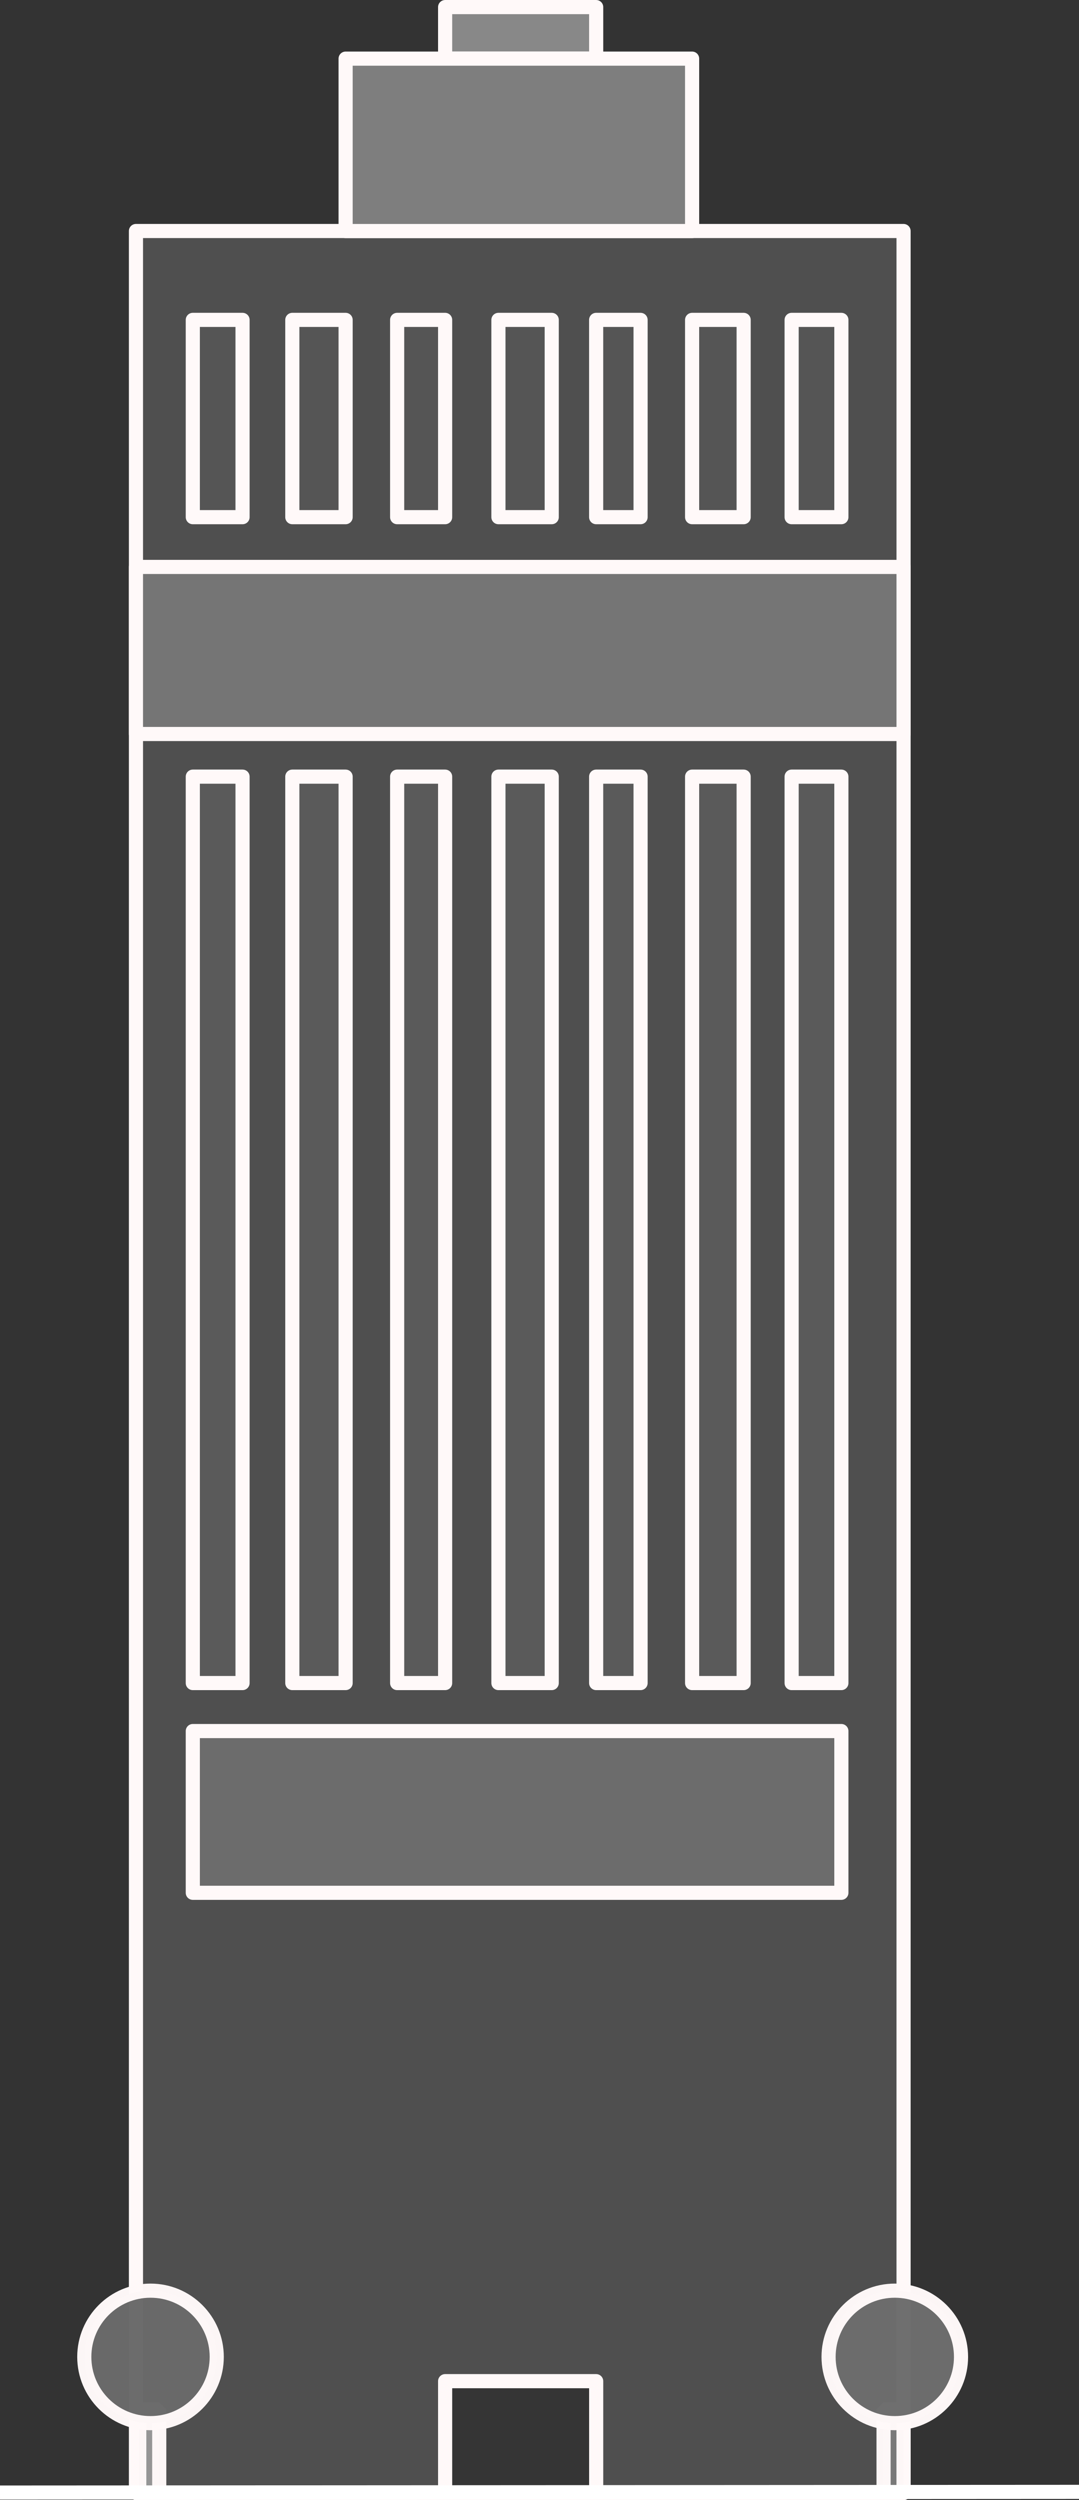 <?xml version="1.0" encoding="UTF-8" standalone="no"?>
<svg
   width="152.652"
   height="353.629"
   viewBox="0 0 40.389 93.564"
   version="1.1"
   id="svg3621"
   inkscape:export-filename="wiezowiec-b.png"
   inkscape:export-xdpi="96"
   inkscape:export-ydpi="96"
   inkscape:version="1.2 (1:1.2.1+202207142221+cd75a1ee6d)"
   sodipodi:docname="wiezowiec-b.svg"
   xmlns:inkscape="http://www.inkscape.org/namespaces/inkscape"
   xmlns:sodipodi="http://sodipodi.sourceforge.net/DTD/sodipodi-0.dtd"
   xmlns="http://www.w3.org/2000/svg"
   xmlns:svg="http://www.w3.org/2000/svg"
   xmlns:rdf="http://www.w3.org/1999/02/22-rdf-syntax-ns#"
   xmlns:cc="http://creativecommons.org/ns#"
   xmlns:dc="http://purl.org/dc/elements/1.1/">
  <rect x="0" y="0" width="40.389" height="93.564" fill="#333333" stroke="none"/>
  <defs
     id="defs3615" />
  <sodipodi:namedview
     id="base"
     pagecolor="#ffffff"
     bordercolor="#666666"
     borderopacity="1.0"
     inkscape:pageopacity="0.0"
     inkscape:pageshadow="2"
     inkscape:zoom="1"
     inkscape:cx="76"
     inkscape:cy="282"
     inkscape:document-units="px"
     inkscape:current-layer="layer1"
     inkscape:document-rotation="0"
     showgrid="false"
     inkscape:window-width="1480"
     inkscape:window-height="1005"
     inkscape:window-x="50"
     inkscape:window-y="77"
     inkscape:window-maximized="0"
     inkscape:showpageshadow="2"
     inkscape:pagecheckerboard="true"
     inkscape:deskcolor="#d1d1d1"
     showguides="true">
    <sodipodi:guide
       position="44.625,0.265"
       orientation="0,-1"
       id="guide3507"
       inkscape:locked="false" />
    <sodipodi:guide
       position="5.213,18.046"
       orientation="1,0"
       id="guide3690"
       inkscape:locked="false" />
  </sodipodi:namedview>
  <g
     inkscape:label="Warstwa 1"
     inkscape:groupmode="layer"
     id="layer1"
     transform="translate(-85.639,-107.492)">
    <rect
       style="fill:#6b6b6b;fill-opacity:0.498;stroke:#fff9f9;stroke-width:0.529;stroke-linecap:round;stroke-linejoin:round;stroke-dasharray:none;stroke-opacity:1"
       id="rect1620"
       width="28.733"
       height="84.655"
       x="90.728"
       y="116.137" />
    <rect
       style="fill:#888888;fill-opacity:1;stroke:#fff9f9;stroke-width:0.529;stroke-linecap:round;stroke-linejoin:round;stroke-dasharray:none;stroke-opacity:1"
       id="rect1618"
       width="5.654"
       height="1.929"
       x="102.301"
       y="107.757" />
    <rect
       style="fill:#6c6c6c;fill-opacity:1;stroke:#fff9f9;stroke-width:0.529;stroke-linecap:round;stroke-linejoin:round;stroke-dasharray:none;stroke-opacity:1"
       id="rect1606"
       width="24.277"
       height="6.053"
       x="92.856"
       y="172.273" />
    <rect
       style="fill:#353535;fill-opacity:1;stroke:#fff9f9;stroke-width:0.529;stroke-linecap:round;stroke-linejoin:round;stroke-dasharray:none;stroke-opacity:1"
       id="rect1612"
       width="5.654"
       height="4.19"
       x="102.301"
       y="196.602" />
    <rect
       style="fill:#757575;fill-opacity:1;stroke:#fff9f9;stroke-width:0.529;stroke-linecap:round;stroke-linejoin:round;stroke-dasharray:none;stroke-opacity:1"
       id="rect1614"
       width="28.733"
       height="6.252"
       x="90.728"
       y="128.708" />
    <rect
       style="fill:#7e7e7e;fill-opacity:1;stroke:#fff9f9;stroke-width:0.529;stroke-linecap:round;stroke-linejoin:round;stroke-dasharray:none;stroke-opacity:1"
       id="rect1616"
       width="12.97"
       height="6.452"
       x="98.576"
       y="109.686" />
    <rect
       style="fill:#555555;fill-opacity:1;stroke:#fff9f9;stroke-width:0.529;stroke-linecap:round;stroke-linejoin:round;stroke-dasharray:none;stroke-opacity:1"
       id="rect1622"
       width="1.862"
       height="7.383"
       x="92.856"
       y="119.463" />
    <rect
       style="fill:#555555;fill-opacity:1;stroke:#fff9f9;stroke-width:0.529;stroke-linecap:round;stroke-linejoin:round;stroke-dasharray:none;stroke-opacity:1"
       id="rect1624"
       width="1.995"
       height="7.383"
       x="96.581"
       y="119.463" />
    <rect
       style="fill:#555555;fill-opacity:1;stroke:#fff9f9;stroke-width:0.529;stroke-linecap:round;stroke-linejoin:round;stroke-dasharray:none;stroke-opacity:1"
       id="rect1626"
       width="1.796"
       height="7.383"
       x="100.505"
       y="119.463" />
    <rect
       style="fill:#555555;fill-opacity:1;stroke:#fff9f9;stroke-width:0.529;stroke-linecap:round;stroke-linejoin:round;stroke-dasharray:none;stroke-opacity:1"
       id="rect1628"
       width="1.995"
       height="7.383"
       x="104.296"
       y="119.463" />
    <rect
       style="fill:#555555;fill-opacity:1;stroke:#fff9f9;stroke-width:0.529;stroke-linecap:round;stroke-linejoin:round;stroke-dasharray:none;stroke-opacity:1"
       id="rect1630"
       width="1.663"
       height="7.383"
       x="107.954"
       y="119.463" />
    <rect
       style="fill:#555555;fill-opacity:1;stroke:#fff9f9;stroke-width:0.529;stroke-linecap:round;stroke-linejoin:round;stroke-dasharray:none;stroke-opacity:1"
       id="rect1632"
       width="1.929"
       height="7.383"
       x="111.546"
       y="119.463" />
    <rect
       style="fill:#555555;fill-opacity:1;stroke:#fff9f9;stroke-width:0.529;stroke-linecap:round;stroke-linejoin:round;stroke-dasharray:none;stroke-opacity:1"
       id="rect1634"
       width="1.862"
       height="7.383"
       x="115.271"
       y="119.463" />
    <rect
       style="fill:#5a5a5a;fill-opacity:1;stroke:#fff9f9;stroke-width:0.529;stroke-linecap:round;stroke-linejoin:round;stroke-dasharray:none;stroke-opacity:1"
       id="rect3543"
       width="1.862"
       height="33.921"
       x="92.856"
       y="136.556" />
    <rect
       style="fill:#5a5a5a;fill-opacity:1;stroke:#fff9f9;stroke-width:0.529;stroke-linecap:round;stroke-linejoin:round;stroke-dasharray:none;stroke-opacity:1"
       id="rect3545"
       width="1.995"
       height="33.921"
       x="96.581"
       y="136.556" />
    <rect
       style="fill:#5a5a5a;fill-opacity:1;stroke:#fff9f9;stroke-width:0.529;stroke-linecap:round;stroke-linejoin:round;stroke-dasharray:none;stroke-opacity:1"
       id="rect3552"
       width="1.796"
       height="33.921"
       x="100.505"
       y="136.556" />
    <rect
       style="fill:#5a5a5a;fill-opacity:1;stroke:#fff9f9;stroke-width:0.529;stroke-linecap:round;stroke-linejoin:round;stroke-dasharray:none;stroke-opacity:1"
       id="rect3554"
       width="1.995"
       height="33.921"
       x="104.296"
       y="136.556" />
    <rect
       style="fill:#5a5a5a;fill-opacity:1;stroke:#fff9f9;stroke-width:0.529;stroke-linecap:round;stroke-linejoin:round;stroke-dasharray:none;stroke-opacity:1"
       id="rect3556"
       width="1.663"
       height="33.921"
       x="107.954"
       y="136.556" />
    <rect
       style="fill:#5a5a5a;fill-opacity:1;stroke:#fff9f9;stroke-width:0.529;stroke-linecap:round;stroke-linejoin:round;stroke-dasharray:none;stroke-opacity:1"
       id="rect3558"
       width="1.929"
       height="33.921"
       x="111.546"
       y="136.556" />
    <rect
       style="fill:#5a5a5a;fill-opacity:1;stroke:#fff9f9;stroke-width:0.529;stroke-linecap:round;stroke-linejoin:round;stroke-dasharray:none;stroke-opacity:1"
       id="rect3560-0"
       width="1.862"
       height="33.921"
       x="115.271"
       y="136.556" />
    <g
       id="g4137-7-5"
       transform="translate(-171.292,-77.247)"
       style="stroke:#fff9f9;stroke-width:0.529;stroke-dasharray:none;stroke-opacity:1">
      <g
         id="g4042-0-9-6"
         transform="translate(73.412,-0.076)"
         style="stroke:#fff9f9;stroke-width:0.529;stroke-dasharray:none;stroke-opacity:1">
        <rect
           style="opacity:0.982;fill:#7a7a7a;fill-opacity:1;stroke:#fff9f9;stroke-width:0.529;stroke-linecap:butt;stroke-linejoin:bevel;stroke-miterlimit:4;stroke-dasharray:none;stroke-opacity:1"
           id="rect1535-0-5-6-31-5-6-5"
           width="0.748"
           height="3.134"
           x="216.592"
           y="274.981" />
        <circle
           style="opacity:0.982;fill:#6d6d6d;fill-opacity:1;stroke:#fff9f9;stroke-width:0.529;stroke-linecap:butt;stroke-linejoin:bevel;stroke-miterlimit:4;stroke-dasharray:none;stroke-opacity:1"
           id="path1537-3-4-7-6-4-5-3"
           cx="217.013"
           cy="273.017"
           r="2.479" />
      </g>
    </g>
    <g
       id="g4132-8-9"
       transform="translate(-183.456,-77.247)"
       style="stroke:#fff9f9;stroke-width:0.529;stroke-dasharray:none;stroke-opacity:1">
      <rect
         style="opacity:0.982;fill:#979797;fill-opacity:1;stroke:#fff9f9;stroke-width:0.529;stroke-linecap:butt;stroke-linejoin:bevel;stroke-miterlimit:4;stroke-dasharray:none;stroke-opacity:1"
         id="rect1535-0-3-5-2-4-2-3-1"
         width="0.748"
         height="3.134"
         x="274.308"
         y="274.906" />
      <circle
         style="opacity:0.982;fill:#6a6a6a;fill-opacity:1;stroke:#fff9f9;stroke-width:0.529;stroke-linecap:butt;stroke-linejoin:bevel;stroke-miterlimit:4;stroke-dasharray:none;stroke-opacity:1"
         id="path1537-3-6-6-5-3-7-3-39"
         cx="274.729"
         cy="272.941"
         r="2.479" />
    </g>
    <path
       style="fill:none;stroke:#ffffff;stroke-width:0.529;stroke-linecap:butt;stroke-linejoin:miter;stroke-dasharray:none;stroke-opacity:1"
       d="m 85.639,200.771 40.389,-0.026"
       id="path3572"
       sodipodi:nodetypes="cc" />
  </g>
</svg>
